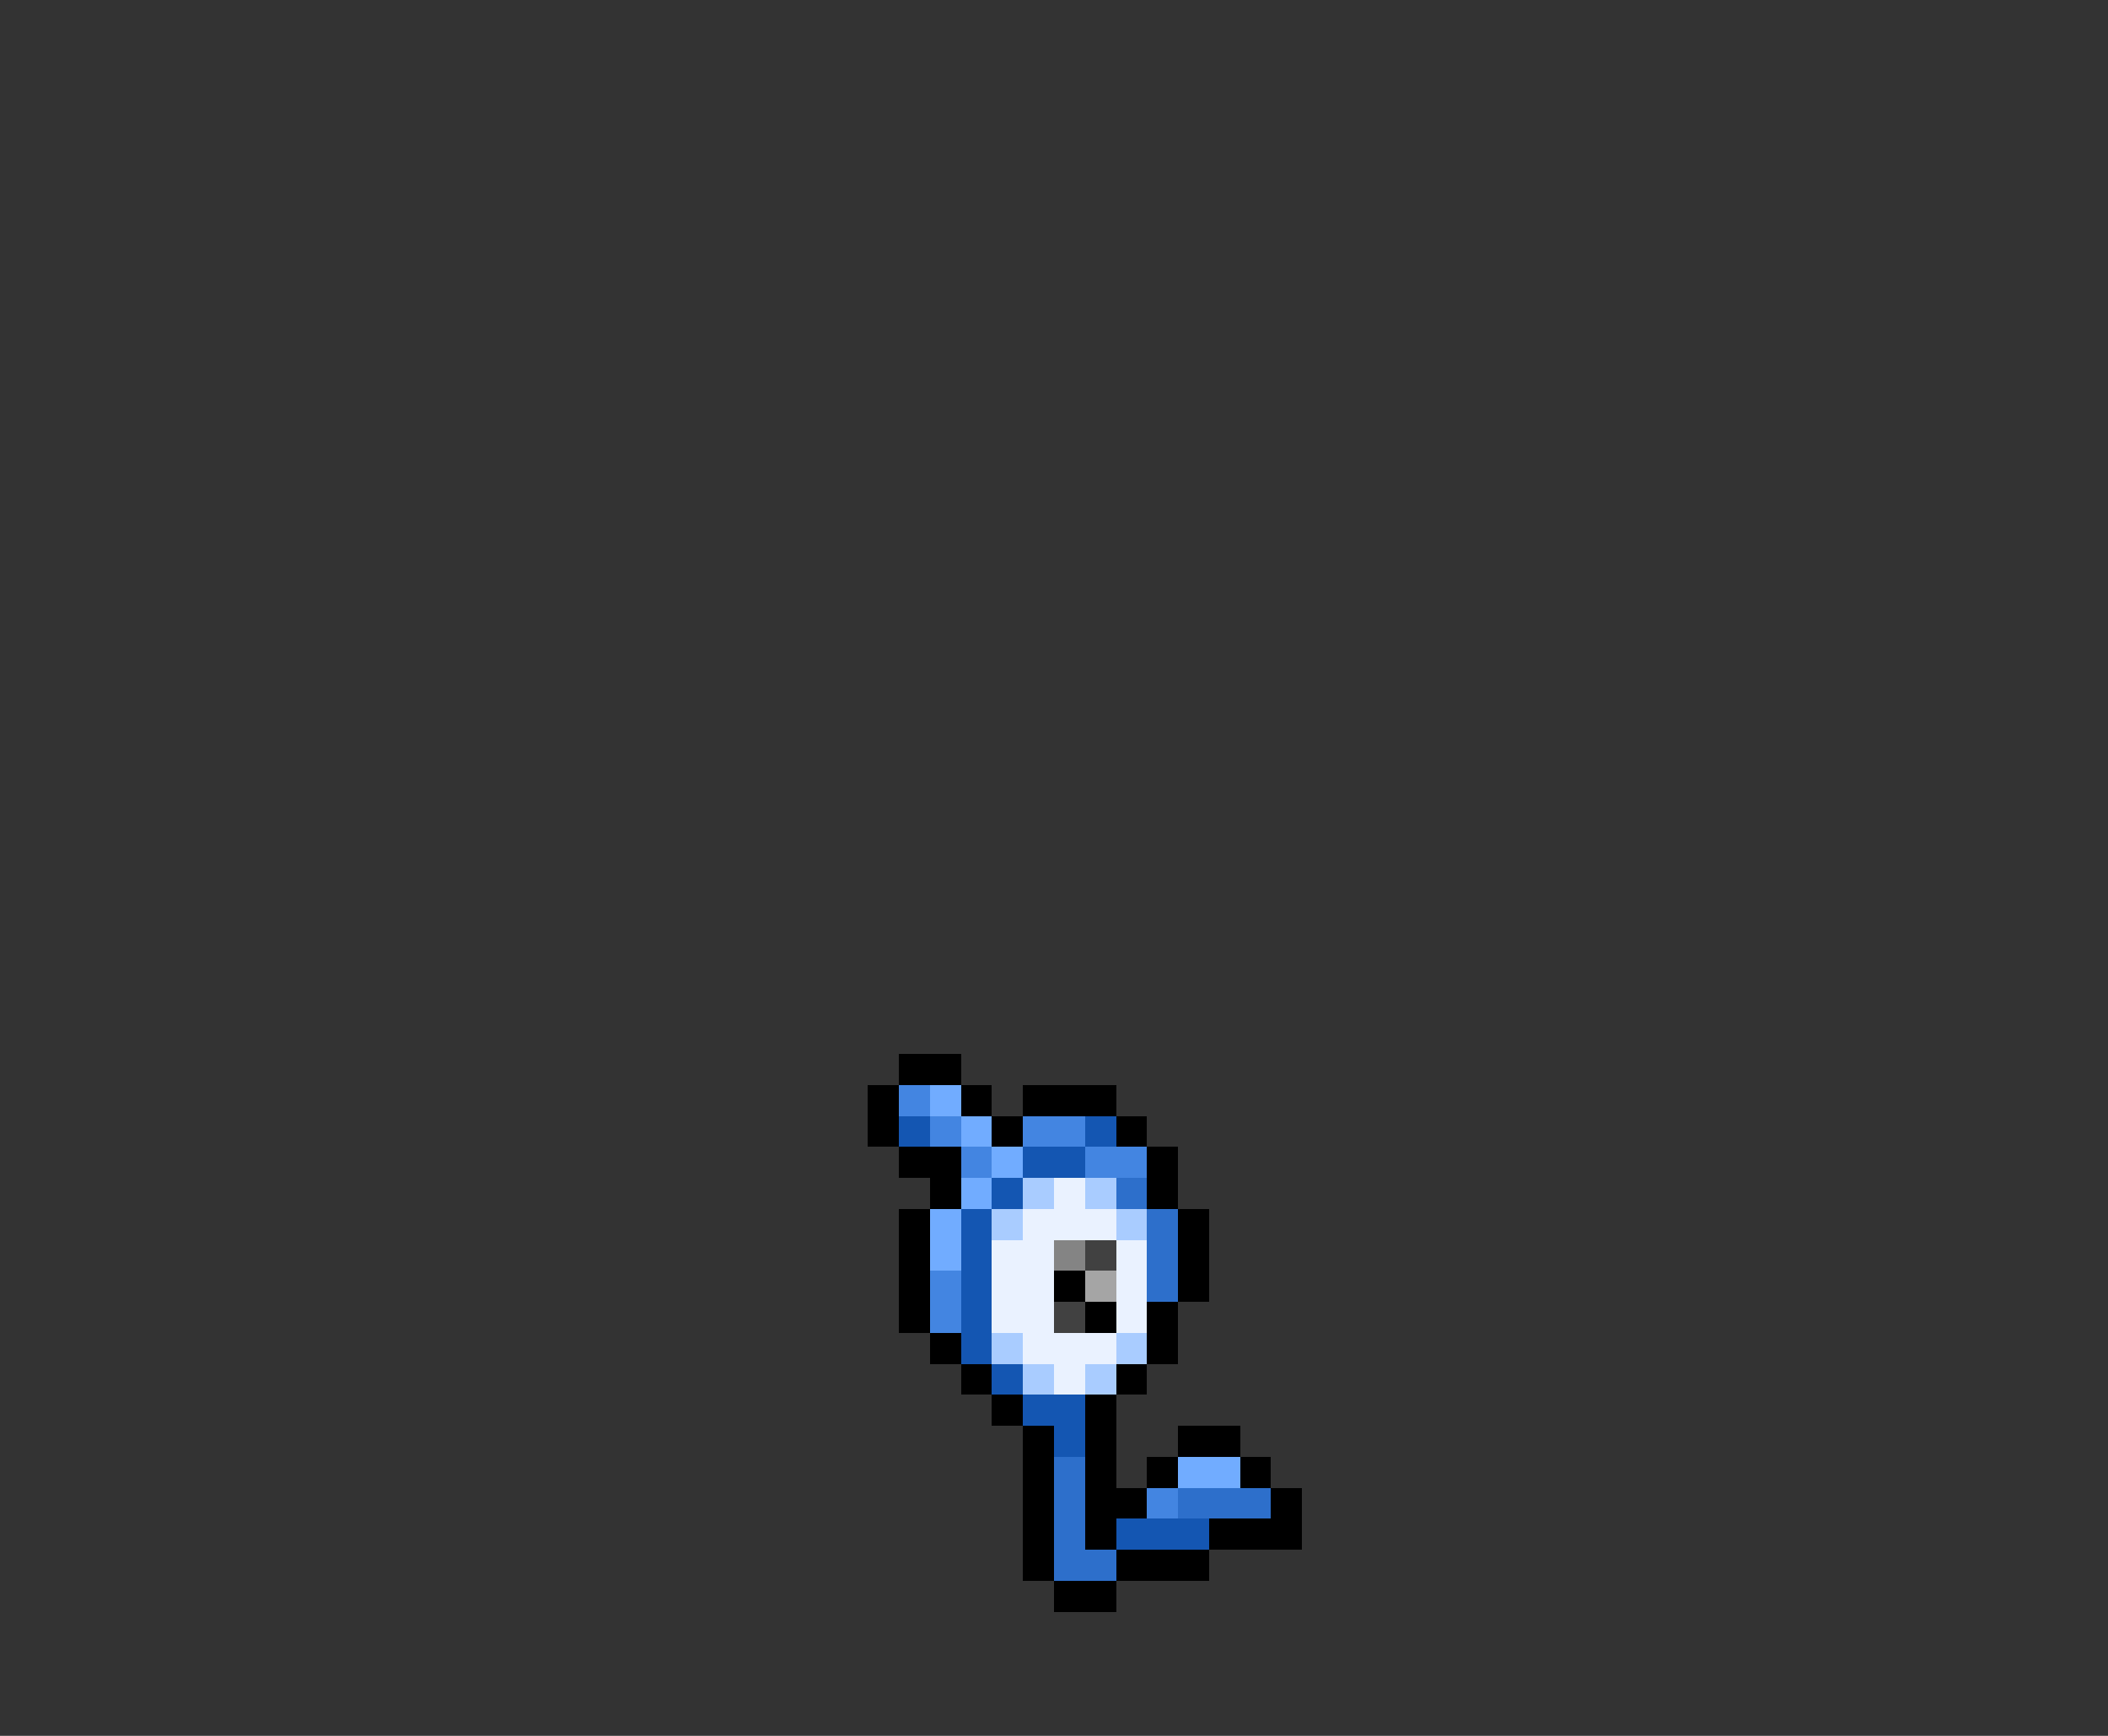 <svg xmlns="http://www.w3.org/2000/svg" viewBox="0 -0.5 68 56" shape-rendering="crispEdges">
<rect x="0" y="-0.5" width="68" height="56" fill="#333333" stroke="none"/>
<path stroke="#000000" d="M29 34h2M28 35h1M31 35h1M33 35h3M28 36h1M32 36h1M36 36h1M29 37h2M37 37h1M30 38h1M37 38h1M29 39h1M38 39h1M29 40h1M38 40h1M29 41h1M34 41h1M38 41h1M29 42h1M35 42h1M37 42h1M30 43h1M37 43h1M31 44h1M36 44h1M32 45h1M35 45h1M33 46h1M35 46h1M38 46h2M33 47h1M35 47h1M37 47h1M40 47h1M33 48h1M35 48h2M41 48h1M33 49h1M35 49h1M39 49h3M33 50h1M36 50h3M34 51h2" />
<path stroke="#4385e1" d="M29 35h1M30 36h1M33 36h2M31 37h1M35 37h2M30 41h1M30 42h1M37 48h1" />
<path stroke="#71acff" d="M30 35h1M31 36h1M32 37h1M31 38h1M30 39h1M30 40h1M38 47h2" />
<path stroke="#1456b2" d="M29 36h1M35 36h1M33 37h2M32 38h1M31 39h1M31 40h1M31 41h1M31 42h1M31 43h1M32 44h1M33 45h2M34 46h1M36 49h3" />
<path stroke="#a9ccff" d="M33 38h1M35 38h1M32 39h1M36 39h1M32 43h1M36 43h1M33 44h1M35 44h1" />
<path stroke="#eaf2ff" d="M34 38h1M33 39h3M32 40h2M36 40h1M32 41h2M36 41h1M32 42h2M36 42h1M33 43h3M34 44h1" />
<path stroke="#2d6fcb" d="M36 38h1M37 39h1M37 40h1M37 41h1M34 47h1M34 48h1M38 48h3M34 49h1M34 50h2" />
<path stroke="#848484" d="M34 40h1" />
<path stroke="#414141" d="M35 40h1M34 42h1" />
<path stroke="#a5a5a5" d="M35 41h1" />
</svg>